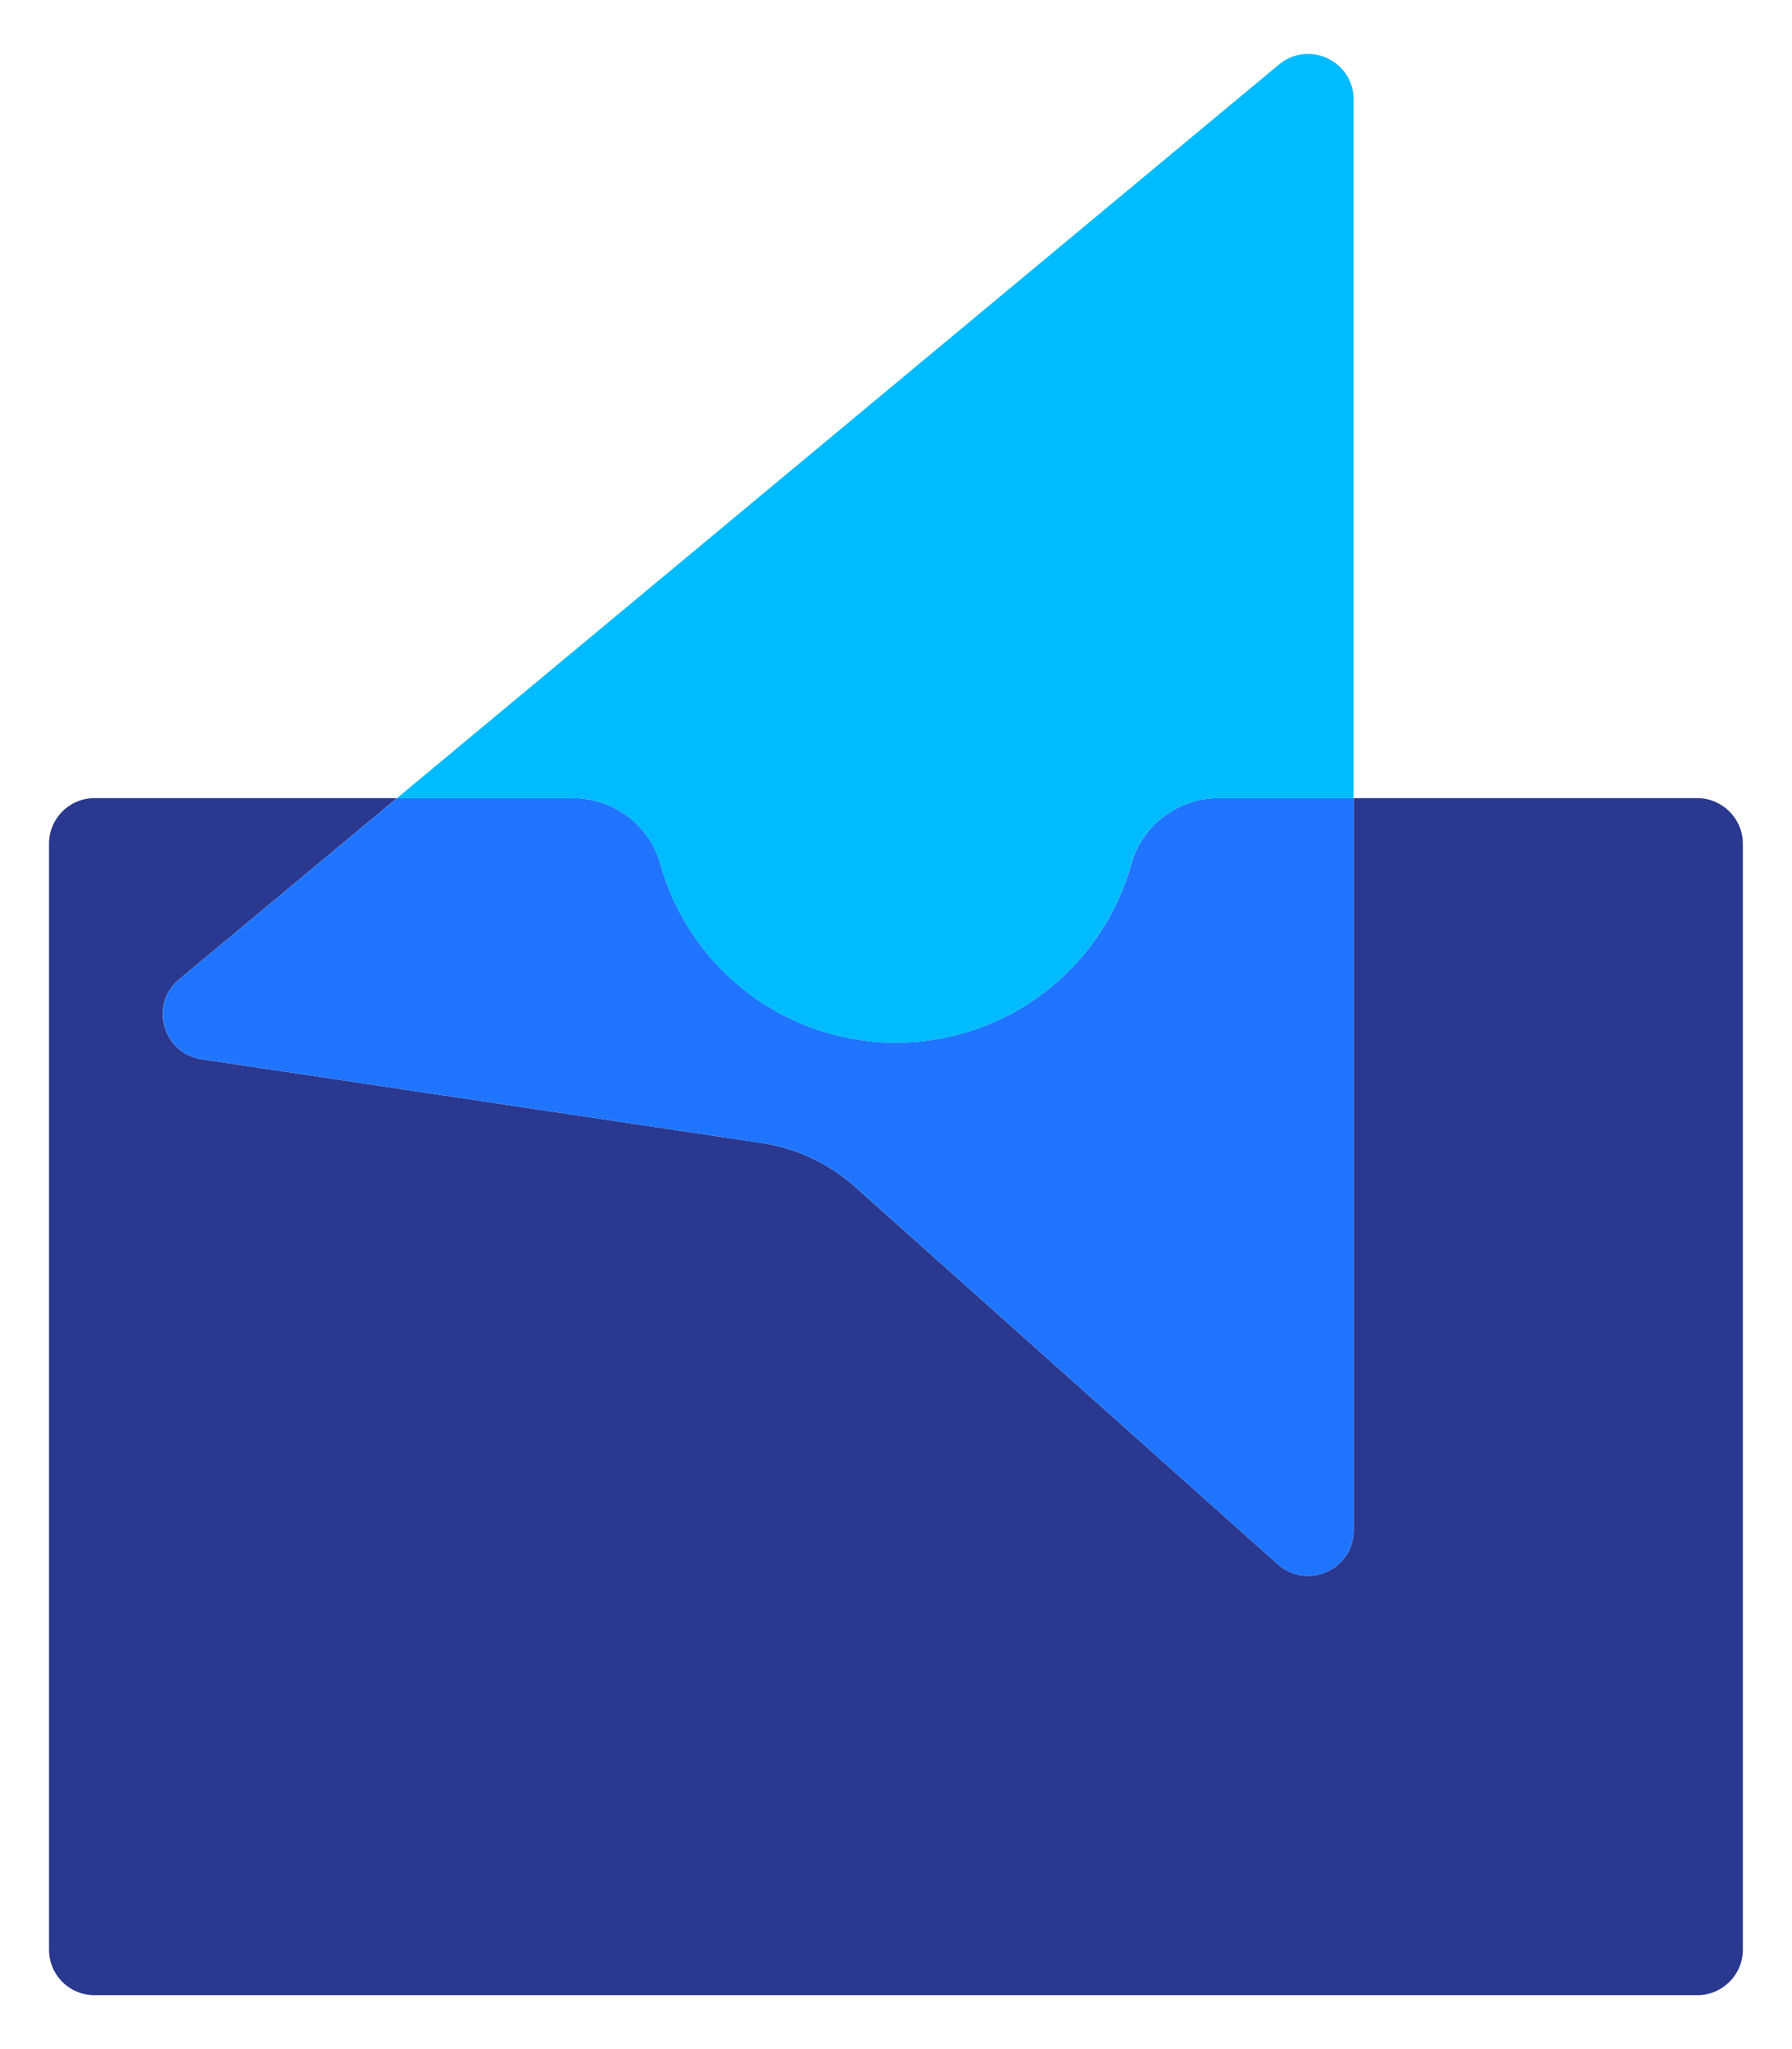 <svg width="28" height="32" viewBox="0 0 28 32" fill="none" xmlns="http://www.w3.org/2000/svg">
<path d="M27.232 13.176V30.446C27.232 30.841 26.911 31.158 26.52 31.158H1.477C1.082 31.158 0.766 30.841 0.766 30.446V13.176C0.766 12.784 1.082 12.464 1.477 12.464H6.203L2.801 15.293C2.328 15.684 2.545 16.453 3.153 16.542L11.894 17.848C12.445 17.93 12.958 18.172 13.37 18.542L19.965 24.428C20.424 24.837 21.15 24.514 21.15 23.898V12.464H26.52C26.911 12.464 27.232 12.784 27.232 13.176Z" fill="#2B388F"/>
<path d="M21.15 12.464V23.898C21.15 24.514 20.424 24.837 19.965 24.428L13.371 18.542C12.958 18.172 12.446 17.93 11.894 17.848L3.154 16.542C2.546 16.453 2.329 15.684 2.802 15.293L6.204 12.464H8.955C9.588 12.464 10.147 12.884 10.318 13.492C10.766 15.104 12.243 16.282 13.998 16.282C15.752 16.282 17.229 15.104 17.677 13.492C17.848 12.884 18.407 12.464 19.04 12.464H21.15Z" fill="#1F75FF"/>
<path d="M21.15 1.553V12.464H19.039C18.406 12.464 17.847 12.884 17.676 13.493C17.228 15.105 15.751 16.283 13.997 16.283C12.242 16.283 10.765 15.105 10.317 13.493C10.146 12.884 9.588 12.464 8.954 12.464H6.203L19.982 1.009C20.449 0.621 21.15 0.952 21.15 1.553Z" fill="#00BBFF"/>
</svg>

